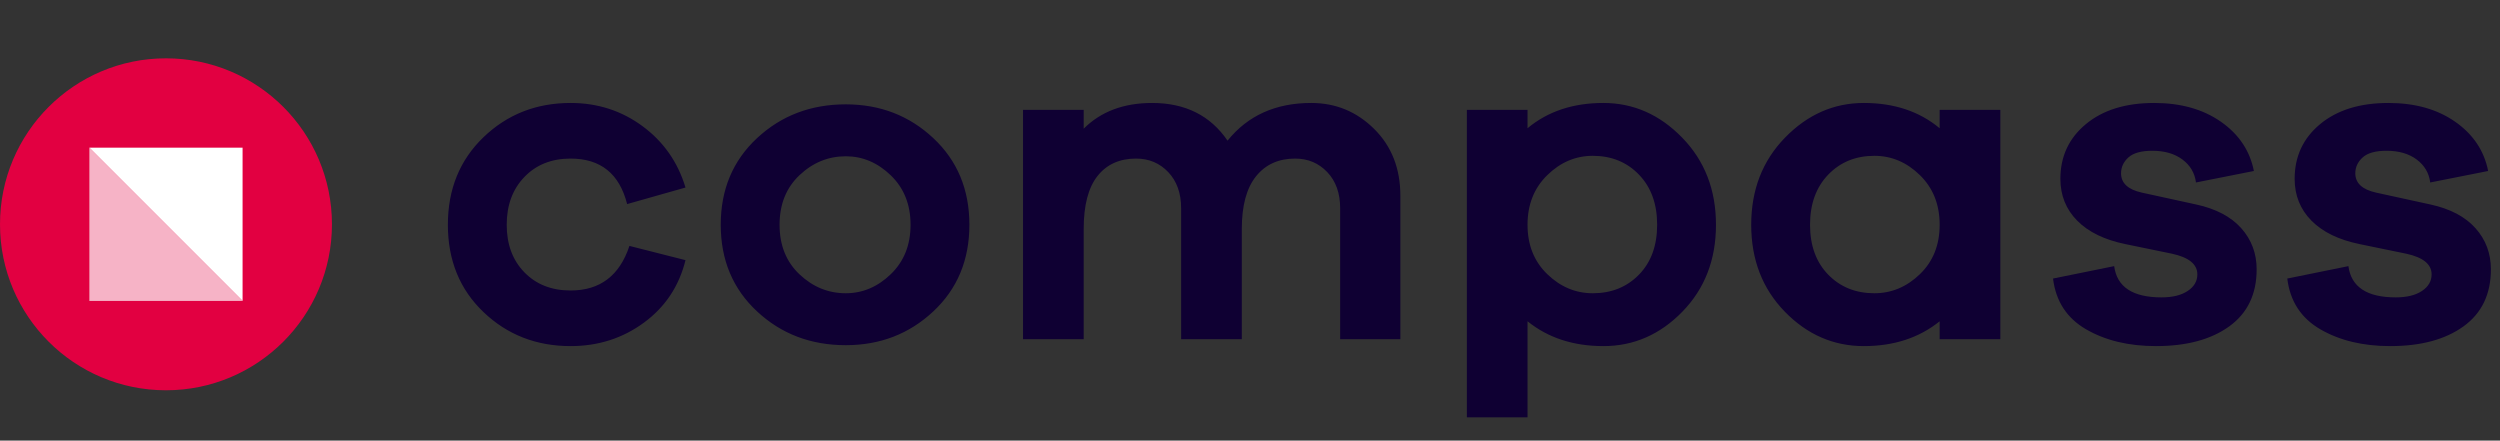 <svg xmlns="http://www.w3.org/2000/svg" width="800" height="141" viewBox="0 0 800 141">
  <rect x="0" y="0" width="800" height="141" fill="#333333" stroke="none"/>
  <g fill="none" fill-rule="evenodd" transform="translate(0 18)">
    <path fill="#0F0033" d="M182.591,74.957 C192.004,74.957 198.279,70.201 201.417,60.69 L219.36,65.25 C217.301,73.584 212.864,80.252 206.05,85.252 C199.235,90.253 191.415,92.753 182.591,92.753 C171.609,92.753 162.318,89.125 154.719,81.869 C147.12,74.614 143.32,65.299 143.32,53.924 C143.32,42.55 147.12,33.211 154.719,25.906 C162.318,18.601 171.609,14.948 182.591,14.948 C191.219,14.948 198.892,17.424 205.609,22.376 C212.325,27.328 216.909,33.873 219.36,42.011 L200.681,47.306 C198.23,37.599 192.2,32.745 182.591,32.745 C176.511,32.745 171.584,34.706 167.809,38.628 C164.034,42.55 162.147,47.649 162.147,53.924 C162.147,60.2 164.034,65.274 167.809,69.147 C171.584,73.02 176.511,74.957 182.591,74.957 Z M270.642,15.39 C281.624,15.39 290.963,18.993 298.661,26.2 C306.358,33.407 310.206,42.648 310.206,53.924 C310.206,65.2 306.358,74.442 298.661,81.649 C290.963,88.856 281.624,92.459 270.642,92.459 C259.464,92.459 250.002,88.856 242.256,81.649 C234.51,74.442 230.636,65.2 230.636,53.924 C230.636,42.648 234.51,33.407 242.256,26.2 C250.002,18.993 259.464,15.39 270.642,15.39 Z M270.642,75.839 C276.035,75.839 280.84,73.805 285.056,69.735 C289.272,65.666 291.38,60.396 291.38,53.924 C291.38,47.453 289.272,42.183 285.056,38.113 C280.839,34.044 276.035,32.01 270.642,32.01 C265.053,32.01 260.126,34.02 255.861,38.04 C251.595,42.06 249.463,47.355 249.463,53.924 C249.463,60.494 251.595,65.789 255.861,69.809 C260.126,73.829 265.053,75.839 270.642,75.839 Z M419.584,14.948 C427.428,14.948 434.145,17.718 439.734,23.258 C445.323,28.798 448.118,35.932 448.118,44.658 L448.118,90.547 L428.85,90.547 L428.85,48.63 C428.85,43.825 427.477,39.976 424.732,37.084 C421.986,34.191 418.555,32.745 414.436,32.745 C409.142,32.745 404.974,34.633 401.935,38.408 C398.895,42.183 397.375,47.796 397.375,55.248 L397.375,90.547 L377.961,90.547 L377.961,48.63 C377.961,43.825 376.588,39.976 373.843,37.084 C371.097,34.191 367.665,32.745 363.547,32.745 C358.252,32.745 354.134,34.608 351.192,38.334 C348.251,42.06 346.78,47.698 346.78,55.248 L346.78,90.547 L327.366,90.547 L327.366,17.155 L346.78,17.155 L346.78,23.185 C352.271,17.694 359.576,14.948 368.695,14.948 C379.285,14.948 387.325,18.969 392.816,27.009 C399.287,18.969 408.21,14.948 419.584,14.948 Z M513.078,14.948 C522.687,14.948 531.095,18.65 538.302,26.053 C545.508,33.456 549.112,42.746 549.112,53.924 C549.112,65.102 545.533,74.368 538.375,81.722 C531.217,89.076 522.785,92.753 513.078,92.753 C503.468,92.753 495.379,90.106 488.809,84.811 L488.809,115.551 L469.395,115.551 L469.395,17.155 L488.809,17.155 L488.809,23.038 C495.281,17.645 503.37,14.948 513.078,14.948 Z M509.695,75.839 C515.676,75.839 520.603,73.854 524.476,69.883 C528.349,65.911 530.286,60.592 530.286,53.924 C530.286,47.257 528.349,41.913 524.476,37.893 C520.603,33.873 515.676,31.863 509.695,31.863 C504.204,31.863 499.35,33.922 495.134,38.04 C490.918,42.158 488.809,47.453 488.809,53.924 C488.809,60.396 490.918,65.666 495.134,69.735 C499.35,73.805 504.204,75.839 509.695,75.839 Z M640.105,17.155 L640.105,90.547 L620.69,90.547 L620.69,84.811 C614.121,90.106 606.032,92.753 596.422,92.753 C586.715,92.753 578.283,89.076 571.125,81.722 C563.967,74.368 560.388,65.102 560.388,53.924 C560.388,42.746 563.991,33.456 571.198,26.053 C578.405,18.65 586.813,14.948 596.422,14.948 C606.13,14.948 614.219,17.645 620.69,23.038 L620.69,17.155 L640.105,17.155 Z M599.805,75.839 C605.296,75.839 610.15,73.805 614.366,69.735 C618.582,65.666 620.69,60.396 620.69,53.924 C620.69,47.453 618.582,42.158 614.366,38.04 C610.15,33.922 605.296,31.863 599.805,31.863 C593.824,31.863 588.897,33.873 585.024,37.893 C581.151,41.913 579.214,47.257 579.214,53.924 C579.214,60.592 581.151,65.911 585.024,69.883 C588.897,73.854 593.824,75.839 599.805,75.839 Z M656.97,71.133 L676.532,67.162 C677.414,73.829 682.464,77.163 691.681,77.163 C695.211,77.163 698.005,76.477 700.064,75.104 C702.123,73.731 703.153,71.966 703.153,69.809 C703.153,66.573 700.456,64.367 695.063,63.19 L680.061,60.102 C673.394,58.729 668.271,56.229 664.692,52.601 C661.113,48.973 659.323,44.511 659.323,39.217 C659.323,32.059 662.044,26.225 667.486,21.714 C672.928,17.204 680.208,14.948 689.327,14.948 C697.858,14.948 704.991,16.959 710.727,20.979 C716.464,24.999 719.969,30.245 721.244,36.716 L702.712,40.393 C702.319,37.353 700.873,34.902 698.373,33.039 C695.872,31.176 692.661,30.245 688.739,30.245 C685.209,30.245 682.66,30.956 681.091,32.377 C679.522,33.799 678.738,35.49 678.738,37.452 C678.738,40.589 680.944,42.648 685.356,43.629 L702.859,47.453 C709.134,48.826 713.914,51.351 717.199,55.028 C720.484,58.704 722.126,63.092 722.126,68.191 C722.126,76.133 719.209,82.213 713.375,86.429 C707.541,90.645 699.721,92.753 689.916,92.753 C681.189,92.753 673.737,90.964 667.56,87.385 C661.382,83.806 657.852,78.389 656.97,71.133 Z M731.931,71.133 L751.493,67.162 C752.375,73.829 757.425,77.163 766.642,77.163 C770.172,77.163 772.966,76.477 775.026,75.104 C777.085,73.731 778.114,71.966 778.114,69.809 C778.114,66.573 775.418,64.367 770.025,63.19 L755.023,60.102 C748.355,58.729 743.232,56.229 739.653,52.601 C736.074,48.973 734.285,44.511 734.285,39.217 C734.285,32.059 737.006,26.225 742.447,21.714 C747.889,17.204 755.17,14.948 764.289,14.948 C772.819,14.948 779.953,16.959 785.689,20.979 C791.425,24.999 794.93,30.245 796.205,36.716 L777.673,40.393 C777.281,37.353 775.834,34.902 773.334,33.039 C770.834,31.176 767.623,30.245 763.7,30.245 C760.171,30.245 757.621,30.956 756.052,32.377 C754.483,33.799 753.699,35.49 753.699,37.452 C753.699,40.589 755.905,42.648 760.318,43.629 L777.82,47.453 C784.095,48.826 788.875,51.351 792.16,55.028 C795.445,58.704 797.087,63.092 797.087,68.191 C797.087,76.133 794.17,82.213 788.336,86.429 C782.502,90.645 774.682,92.753 764.877,92.753 C756.15,92.753 748.698,90.964 742.521,87.385 C736.344,83.806 732.814,78.389 731.931,71.133 Z"/>
    <g transform="translate(0 .665)">
      <circle cx="53.112" cy="53.112" r="53.112" fill="#E20041"/>
      <g fill="#FFF" transform="translate(28.599 28.599)">
        <polygon points="0 0 49.026 0 49.026 49.026"/>
        <polygon points="0 0 49.026 0 49.026 49.026" opacity=".7" transform="rotate(-180 24.513 24.513)"/>
      </g>
    </g>
  </g>
</svg>
